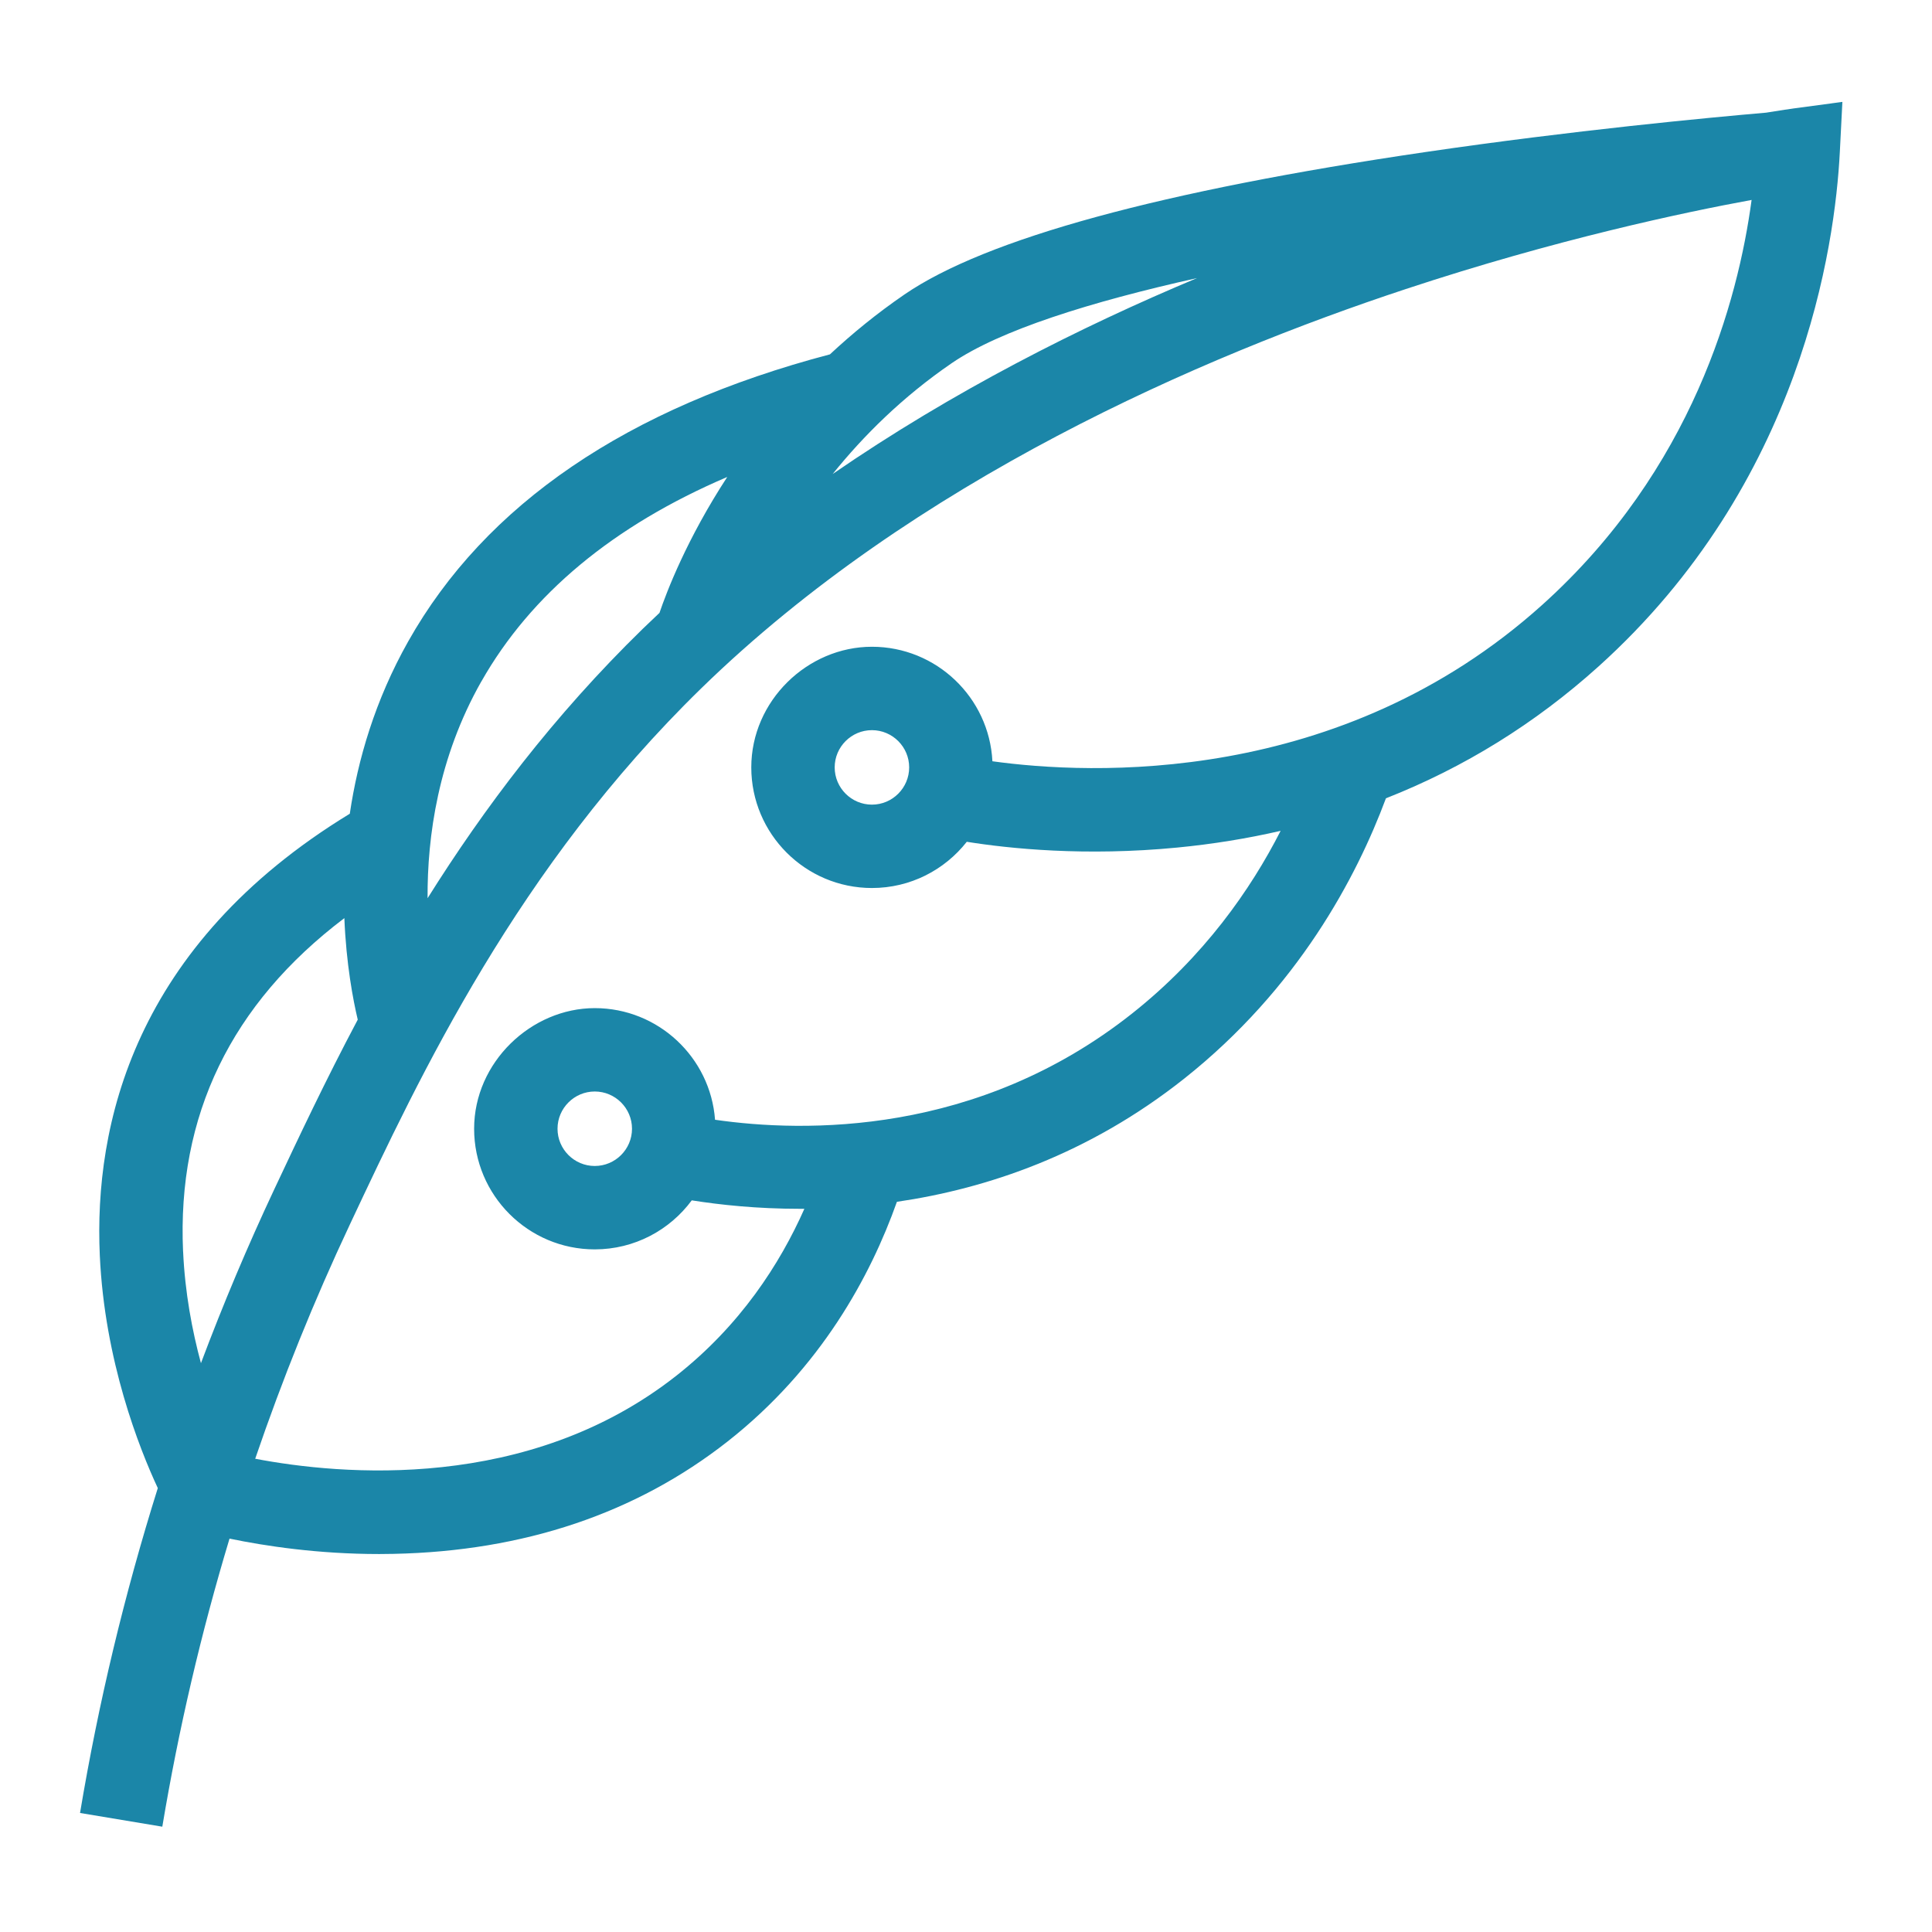 <svg xmlns="http://www.w3.org/2000/svg" xmlns:xlink="http://www.w3.org/1999/xlink" width="500" zoomAndPan="magnify" viewBox="0 0 375 375" height="500" preserveAspectRatio="xMidYMid meet" version="1.0"><path fill="#1b86a8" d="M 347.938 21.082 C 347.633 21.121 345.848 21.367 342.801 21.867 C 331.652 22.832 305.316 25.309 276.73 29.504 C 225.359 37.043 191.324 46.348 175.559 57.156 C 170.203 60.828 165.406 64.758 161.09 68.781 C 121.77 79.129 94.223 97.871 79.219 124.523 C 72.801 135.922 69.449 147.43 67.895 157.945 C 25.859 183.57 18.23 218.531 19.371 243.664 C 20.301 264.172 27.062 281.184 30.629 288.84 C 24.164 309.434 19.109 330.496 15.535 351.898 L 31.504 354.559 C 34.664 335.613 39.035 316.938 44.551 298.645 C 51.434 300.074 61.695 301.637 73.598 301.637 C 74.512 301.637 75.441 301.629 76.375 301.605 C 101.656 301.086 123.48 293.738 141.242 279.777 C 159.332 265.551 168.965 247.691 174.09 233.27 C 191.523 230.723 211.27 224.086 229.836 209.375 C 251.934 191.859 263.316 170.234 269.008 154.953 C 284.176 148.977 297.953 140.449 310.223 129.406 C 349.754 93.809 356.18 47.691 357.109 29.512 L 357.605 19.777 L 347.953 21.074 Z M 184.715 70.5 C 194.043 64.102 211.672 58.586 232.34 53.977 C 209.59 63.504 184.898 75.98 161.617 92.008 C 167.551 84.633 175.137 77.066 184.715 70.5 Z M 93.422 132.293 C 103.035 115.332 119.047 102.035 141.16 92.578 C 133.312 104.605 129.398 114.859 128.004 118.961 C 126.922 119.984 125.84 121.004 124.77 122.043 C 107.422 138.957 93.922 156.918 82.992 174.344 C 82.922 162.398 85.031 147.086 93.414 132.293 Z M 35.535 242.934 C 34.34 216.555 44.867 194.844 66.84 178.207 C 67.199 187.125 68.535 194.113 69.438 197.914 C 63.18 209.707 57.93 220.863 53.25 230.812 C 48.051 241.879 43.305 253.145 39.004 264.59 C 37.301 258.289 35.902 250.906 35.543 242.934 Z M 299.375 117.379 C 260.086 152.758 211.453 150.363 192.625 147.762 C 192.008 135.402 181.754 125.535 169.242 125.535 C 156.727 125.535 145.824 136.043 145.824 148.949 C 145.824 161.859 156.324 172.363 169.242 172.363 C 176.707 172.363 183.359 168.852 187.652 163.391 C 195.922 164.715 210.656 166.242 228.5 164.512 C 235.395 163.844 242.09 162.758 248.57 161.266 C 242.766 172.652 233.719 185.637 219.773 196.695 C 189.727 220.504 156.109 219.844 138.789 217.344 C 137.895 205.246 127.766 195.676 115.441 195.676 C 103.121 195.676 92.027 206.176 92.027 219.09 C 92.027 232.004 102.527 242.504 115.441 242.504 C 123.148 242.504 130.004 238.758 134.27 232.988 C 139.773 233.863 146.953 234.629 155.234 234.629 C 155.531 234.629 155.832 234.629 156.129 234.629 C 151.371 245.348 143.68 257.277 131.23 267.059 C 102.48 289.656 66.164 286.312 49.535 283.141 C 54.82 267.672 60.934 252.496 67.895 237.703 C 81.66 208.418 100.516 168.312 136.078 133.637 C 177.504 93.238 233.332 69.168 272.871 56.102 C 301.996 46.473 326.809 41.223 339.984 38.809 C 337.352 58.395 328.508 91.156 299.375 117.379 Z M 176.469 148.949 C 176.469 152.934 173.223 156.18 169.242 156.18 C 165.258 156.18 162.012 152.934 162.012 148.949 C 162.012 144.969 165.258 141.723 169.242 141.723 C 173.223 141.723 176.469 144.969 176.469 148.949 Z M 122.672 219.09 C 122.672 223.074 119.426 226.316 115.441 226.316 C 111.461 226.316 108.215 223.074 108.215 219.09 C 108.215 215.105 111.461 211.859 115.441 211.859 C 119.426 211.859 122.672 215.105 122.672 219.09 Z M 122.672 219.09 " fill-opacity="1" fill-rule="nonzero"/></svg>